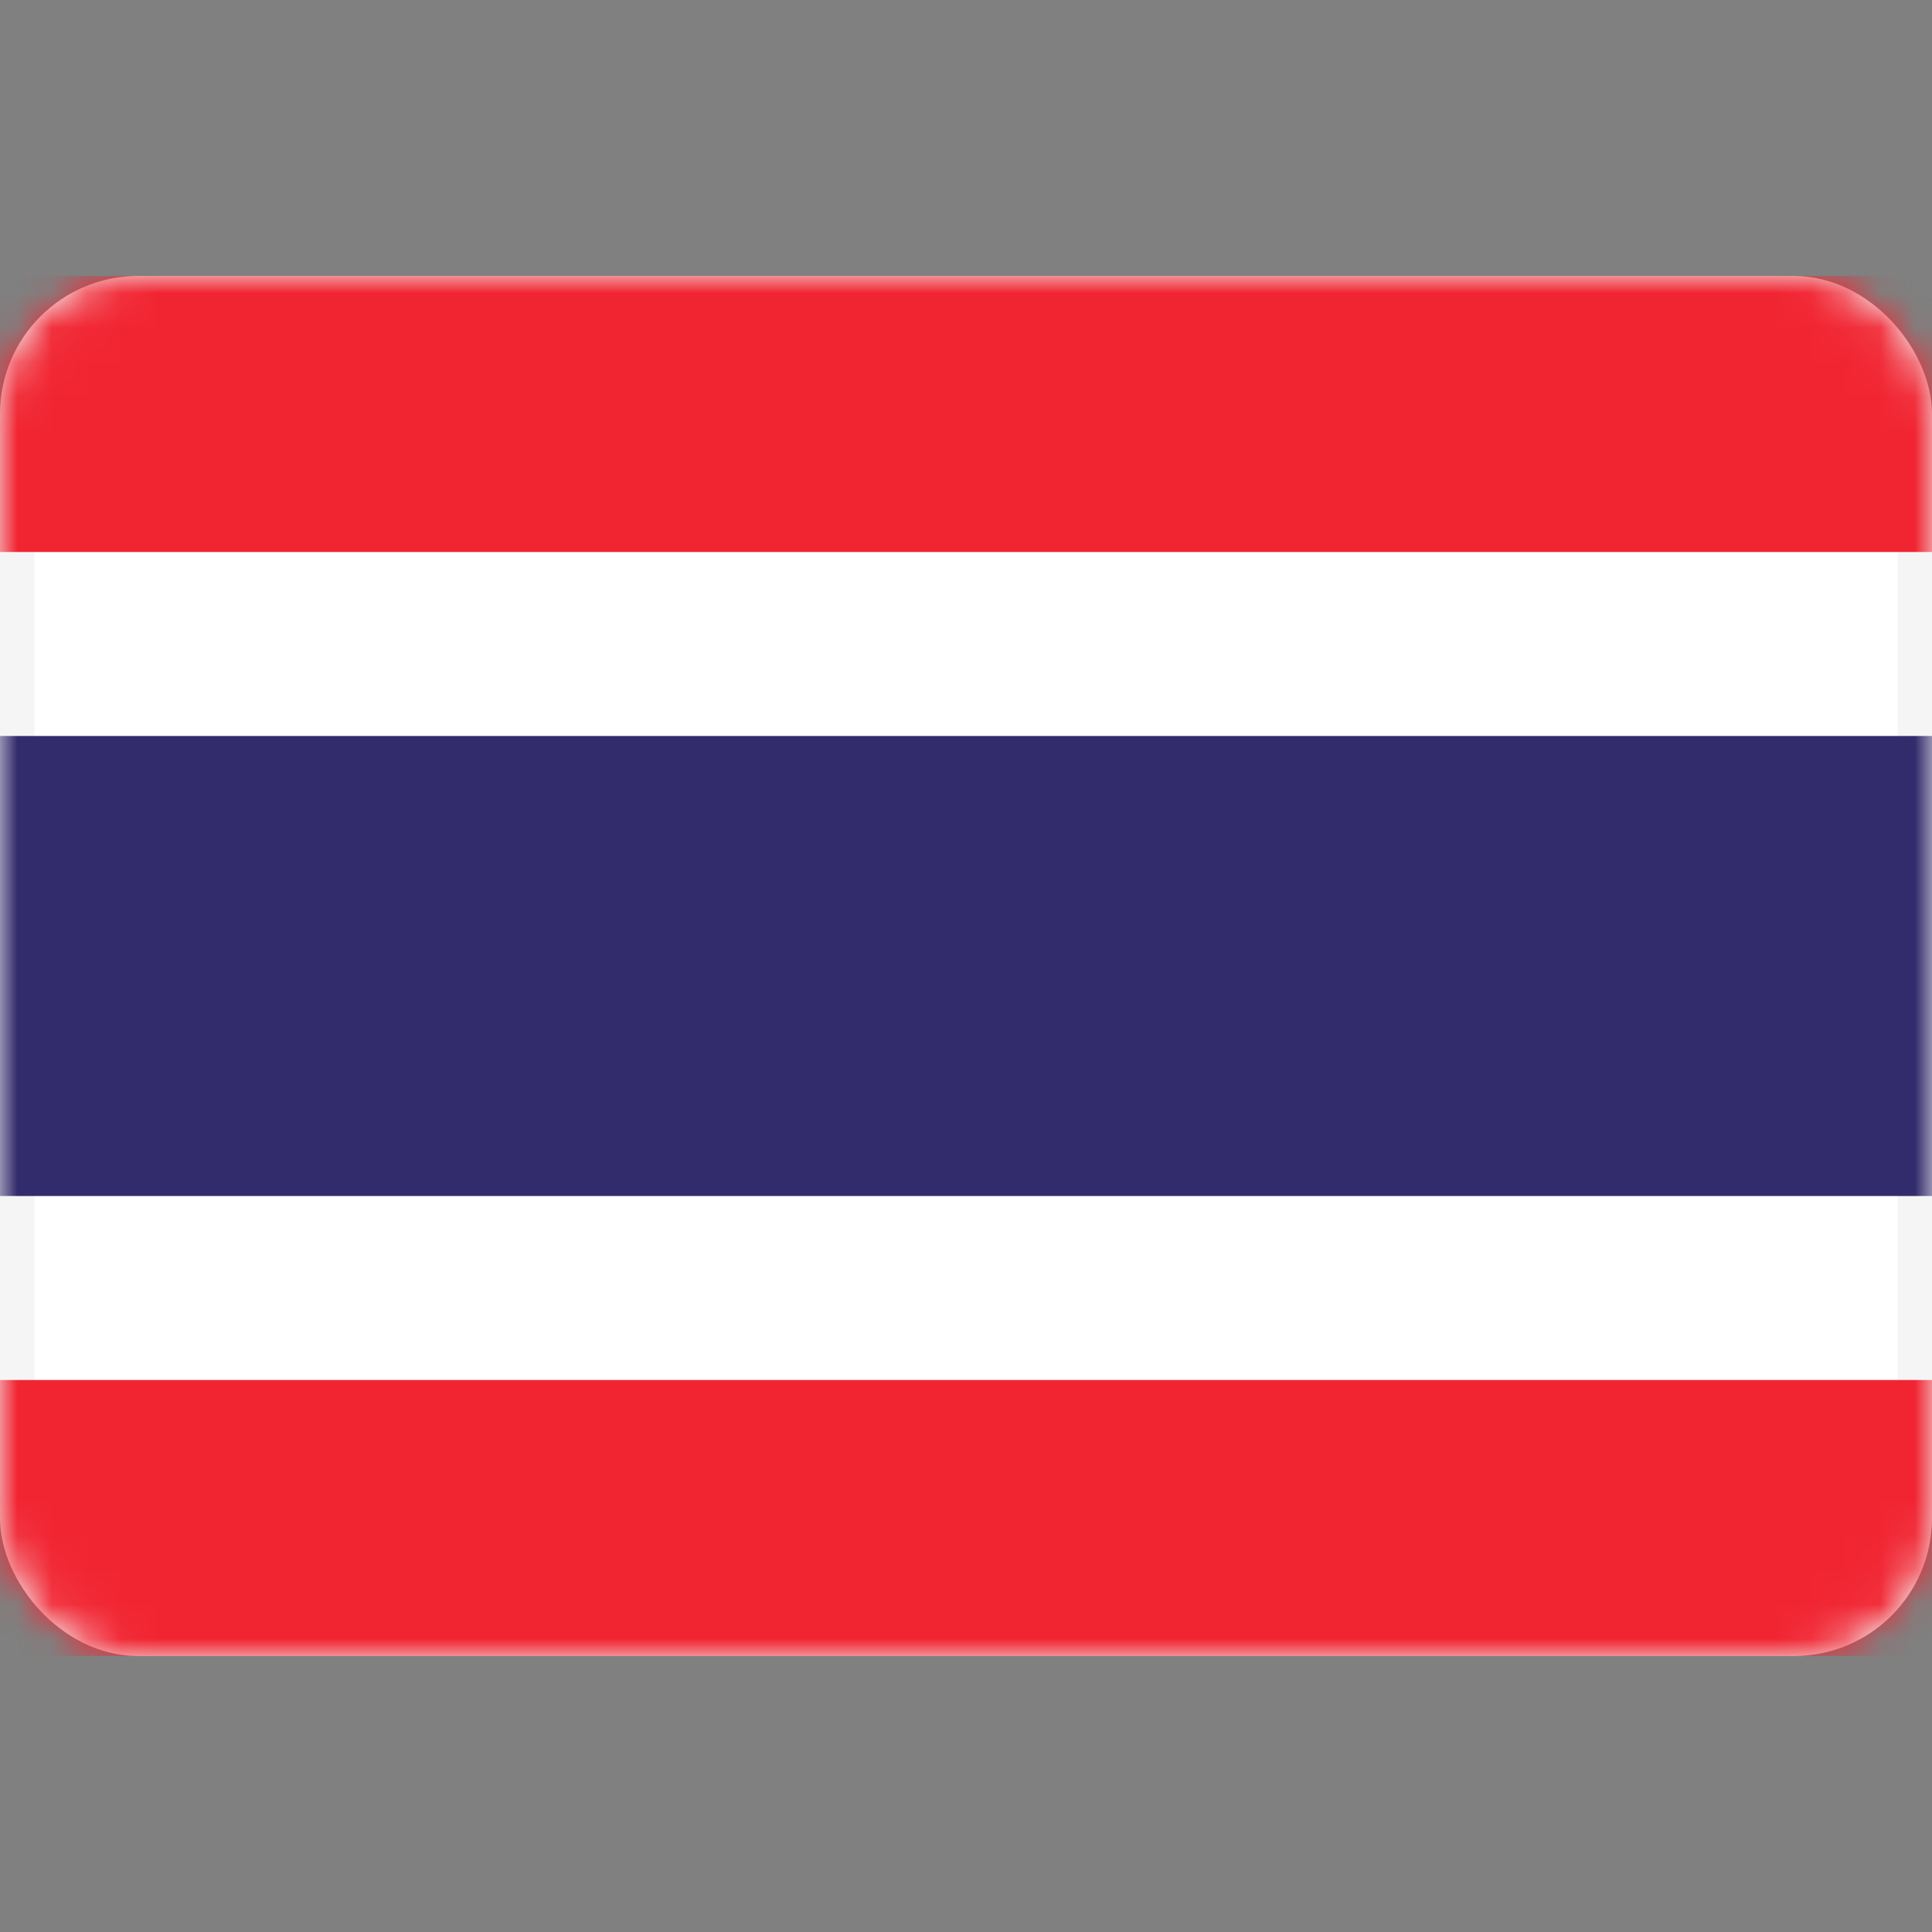 <svg width="56" height="56" viewBox="0 0 56 56" fill="none" xmlns="http://www.w3.org/2000/svg">
<rect x="0" y="0" width="56" height="56" fill="#808080" stroke="none"/>
<rect x="0.5" y="8.5" width="55" height="39" rx="3.5" fill="white" stroke="#F5F5F5"/>
<mask id="mask0_0_2187" style="mask-type:luminance" maskUnits="userSpaceOnUse" x="0" y="8" width="56" height="40">
<rect x="0.5" y="8.5" width="55" height="39" rx="3.5" fill="white" stroke="white"/>
</mask>
<g mask="url(#mask0_0_2187)">
<path fill-rule="evenodd" clip-rule="evenodd" d="M0 16H56V8H0V16Z" fill="#F12532"/>
<path fill-rule="evenodd" clip-rule="evenodd" d="M0 48H56V40H0V48Z" fill="#F12532"/>
<path fill-rule="evenodd" clip-rule="evenodd" d="M0 34.667H56V21.333H0V34.667Z" fill="#322B6C"/>
</g>
</svg>
